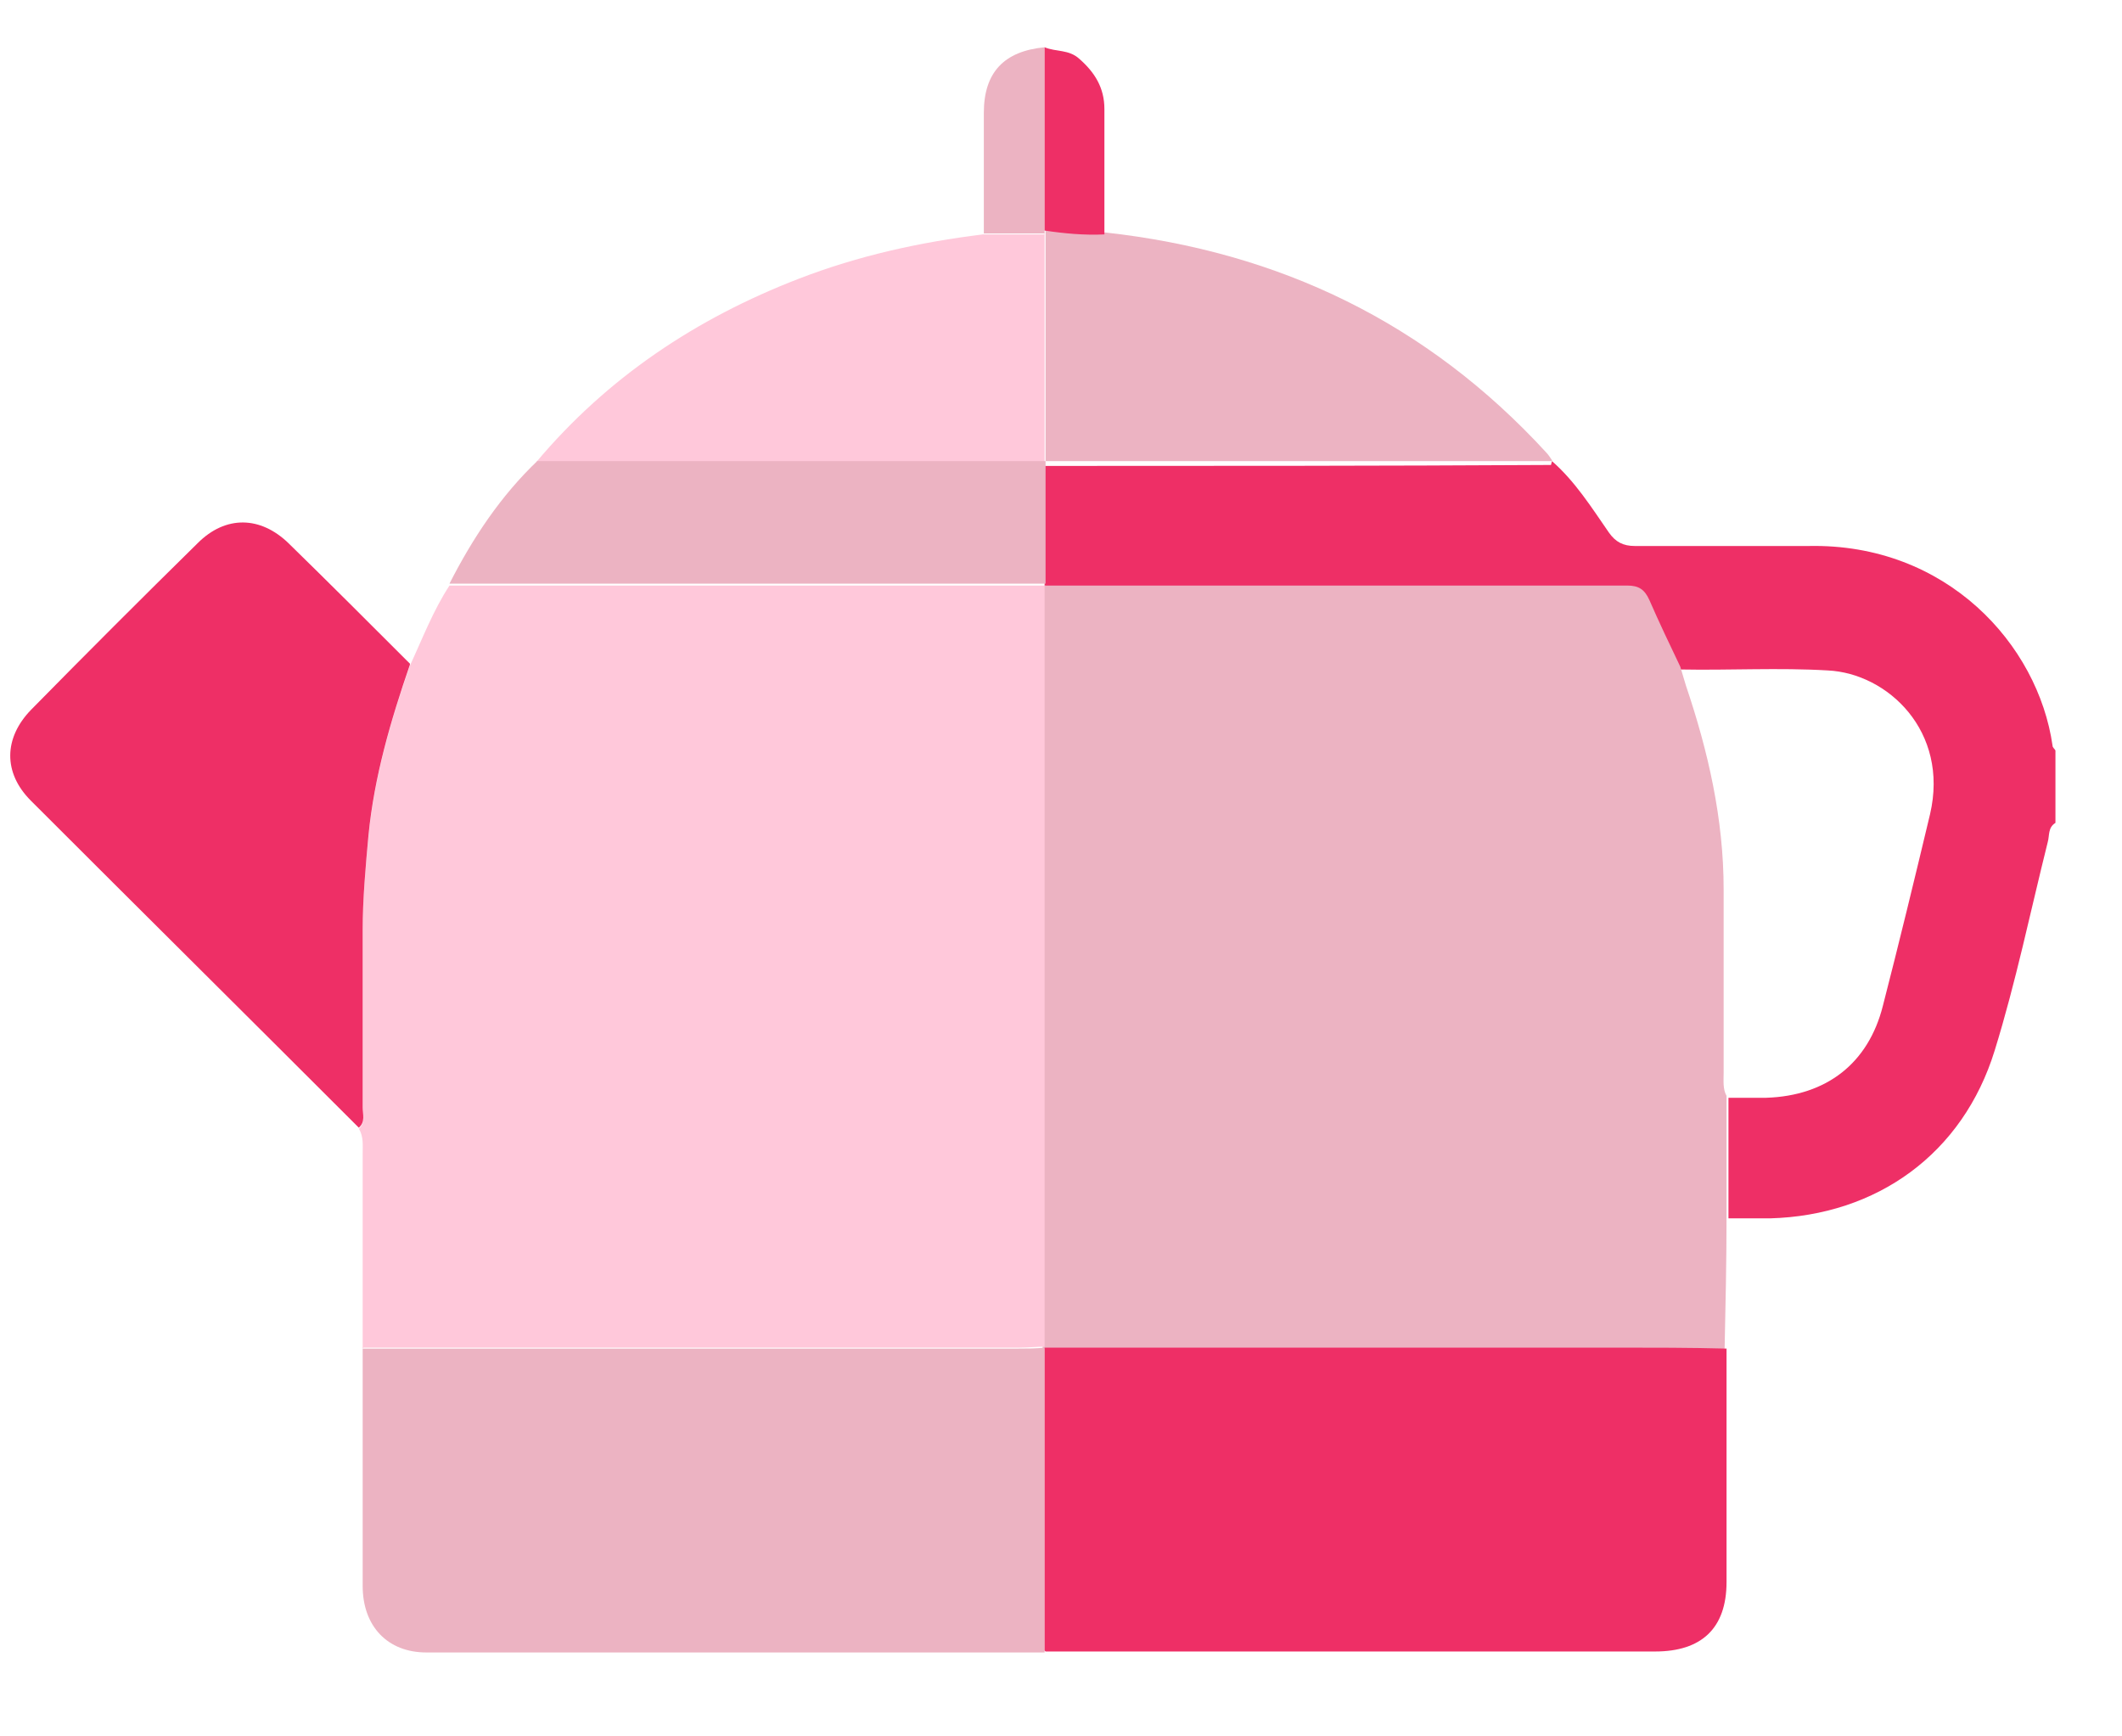 <svg width="22" height="18" viewBox="0 0 22 18" fill="none" xmlns="http://www.w3.org/2000/svg">
<path d="M16.09 4.78C16.33 4.99 16.5 5.26 16.68 5.52C16.75 5.62 16.83 5.66 16.95 5.66C17.55 5.66 18.15 5.66 18.75 5.66C20.18 5.63 21.13 6.68 21.28 7.73C21.28 7.75 21.3 7.76 21.31 7.78V8.53C21.23 8.58 21.25 8.66 21.23 8.73C21.05 9.45 20.9 10.18 20.68 10.89C20.35 11.96 19.46 12.6 18.35 12.63C18.21 12.63 18.06 12.63 17.92 12.63C17.92 12.21 17.92 11.79 17.92 11.38C18.05 11.38 18.18 11.38 18.31 11.38C18.94 11.36 19.37 11.02 19.52 10.43C19.69 9.77 19.85 9.11 20.01 8.44C20.21 7.58 19.57 6.98 18.95 6.95C18.44 6.92 17.93 6.95 17.42 6.94C17.31 6.71 17.2 6.48 17.1 6.25C17.05 6.14 16.99 6.1 16.87 6.1C14.86 6.1 12.84 6.1 10.83 6.1C10.83 5.68 10.83 5.25 10.83 4.83C12.58 4.83 14.33 4.83 16.08 4.82L16.09 4.78Z" fill="#EE2F66"/>
<path d="M3.76 13.98C3.76 13.31 3.76 12.63 3.76 11.96C3.76 11.87 3.77 11.78 3.72 11.7C3.79 11.64 3.76 11.56 3.76 11.49C3.76 10.88 3.76 10.27 3.76 9.65C3.76 9.32 3.79 8.99 3.82 8.67C3.88 8.06 4.05 7.47 4.25 6.9C4.38 6.62 4.49 6.33 4.66 6.07C6.72 6.07 8.78 6.07 10.84 6.07C10.84 8.7 10.84 11.33 10.84 13.96C10.75 13.96 10.66 13.97 10.57 13.97C8.39 13.97 6.22 13.97 4.04 13.97C3.95 13.97 3.86 13.97 3.77 13.97L3.76 13.98Z" fill="#FFC8DA"/>
<path d="M10.83 13.96C10.83 11.33 10.83 8.7 10.83 6.07C12.84 6.07 14.86 6.07 16.87 6.07C16.99 6.07 17.05 6.11 17.1 6.22C17.2 6.45 17.31 6.68 17.42 6.91C17.44 6.98 17.46 7.04 17.48 7.11C17.71 7.79 17.87 8.49 17.87 9.22C17.87 9.85 17.87 10.48 17.87 11.12C17.87 11.2 17.86 11.29 17.9 11.36C17.9 11.78 17.9 12.2 17.9 12.61C17.9 13.07 17.89 13.53 17.88 13.99C17.5 13.99 17.12 13.98 16.74 13.98C14.76 13.98 12.79 13.98 10.81 13.98V13.96H10.83Z" fill="#ECB3C2"/>
<path d="M3.76 13.98C3.85 13.98 3.94 13.98 4.03 13.98C6.21 13.98 8.38 13.98 10.56 13.98C10.65 13.98 10.74 13.98 10.83 13.97V13.99C10.83 15.04 10.83 16.08 10.83 17.13C8.69 17.13 6.56 17.13 4.42 17.13C4.02 17.13 3.76 16.86 3.76 16.44C3.76 15.63 3.76 14.81 3.76 14V13.98Z" fill="#ECB3C2"/>
<path d="M10.83 17.11C10.83 16.06 10.83 15.02 10.83 13.97C12.81 13.97 14.78 13.97 16.76 13.97C17.14 13.97 17.52 13.97 17.9 13.98C17.9 14.79 17.9 15.59 17.9 16.4C17.9 16.88 17.64 17.12 17.16 17.12C15.11 17.12 13.05 17.12 11 17.12C10.95 17.12 10.89 17.12 10.84 17.12L10.83 17.11Z" fill="#EE2F66"/>
<path d="M4.25 6.89C4.05 7.47 3.88 8.05 3.82 8.66C3.79 8.99 3.76 9.32 3.76 9.64C3.76 10.25 3.76 10.86 3.76 11.48C3.76 11.55 3.79 11.63 3.72 11.69C2.59 10.56 1.45 9.43 0.32 8.3C0.03 8.01 0.04 7.65 0.32 7.36C0.89 6.78 1.47 6.2 2.05 5.63C2.34 5.34 2.7 5.35 2.99 5.63C3.41 6.04 3.83 6.46 4.25 6.88V6.89Z" fill="#EE2F66"/>
<path d="M16.09 4.78C14.34 4.78 12.59 4.78 10.84 4.78C10.84 3.99 10.84 3.2 10.84 2.41C10.84 2.4 10.84 2.38 10.84 2.37C11.05 2.4 11.25 2.42 11.46 2.41C13.27 2.61 14.8 3.35 16.03 4.69C16.05 4.71 16.07 4.74 16.09 4.77V4.78Z" fill="#ECB3C2"/>
<path d="M10.83 2.42C10.83 3.21 10.83 4 10.83 4.79C10.74 4.79 10.65 4.79 10.56 4.79C8.89 4.79 7.23 4.79 5.56 4.79C6.3 3.91 7.22 3.3 8.28 2.89C8.9 2.65 9.54 2.51 10.19 2.43C10.4 2.43 10.61 2.43 10.82 2.43L10.83 2.42Z" fill="#FFC8DA"/>
<path d="M5.57 4.78C7.24 4.78 8.9 4.78 10.57 4.78C10.66 4.78 10.75 4.78 10.84 4.78C10.84 5.2 10.84 5.63 10.84 6.05C8.78 6.05 6.72 6.05 4.66 6.05C4.9 5.58 5.19 5.14 5.58 4.77L5.57 4.78Z" fill="#ECB3C2"/>
<path d="M10.83 2.42C10.62 2.42 10.41 2.42 10.2 2.42C10.2 2 10.2 1.58 10.2 1.17C10.2 0.75 10.41 0.53 10.83 0.49C10.83 1.12 10.83 1.75 10.83 2.38C10.83 2.39 10.83 2.41 10.83 2.42Z" fill="#ECB3C2"/>
<path d="M10.83 2.38C10.83 1.75 10.83 1.12 10.83 0.49C10.95 0.54 11.08 0.51 11.19 0.61C11.35 0.75 11.45 0.91 11.45 1.13C11.45 1.56 11.45 2 11.45 2.43C11.24 2.44 11.03 2.42 10.83 2.39V2.38Z" fill="#EE2F66"/>
</svg>
